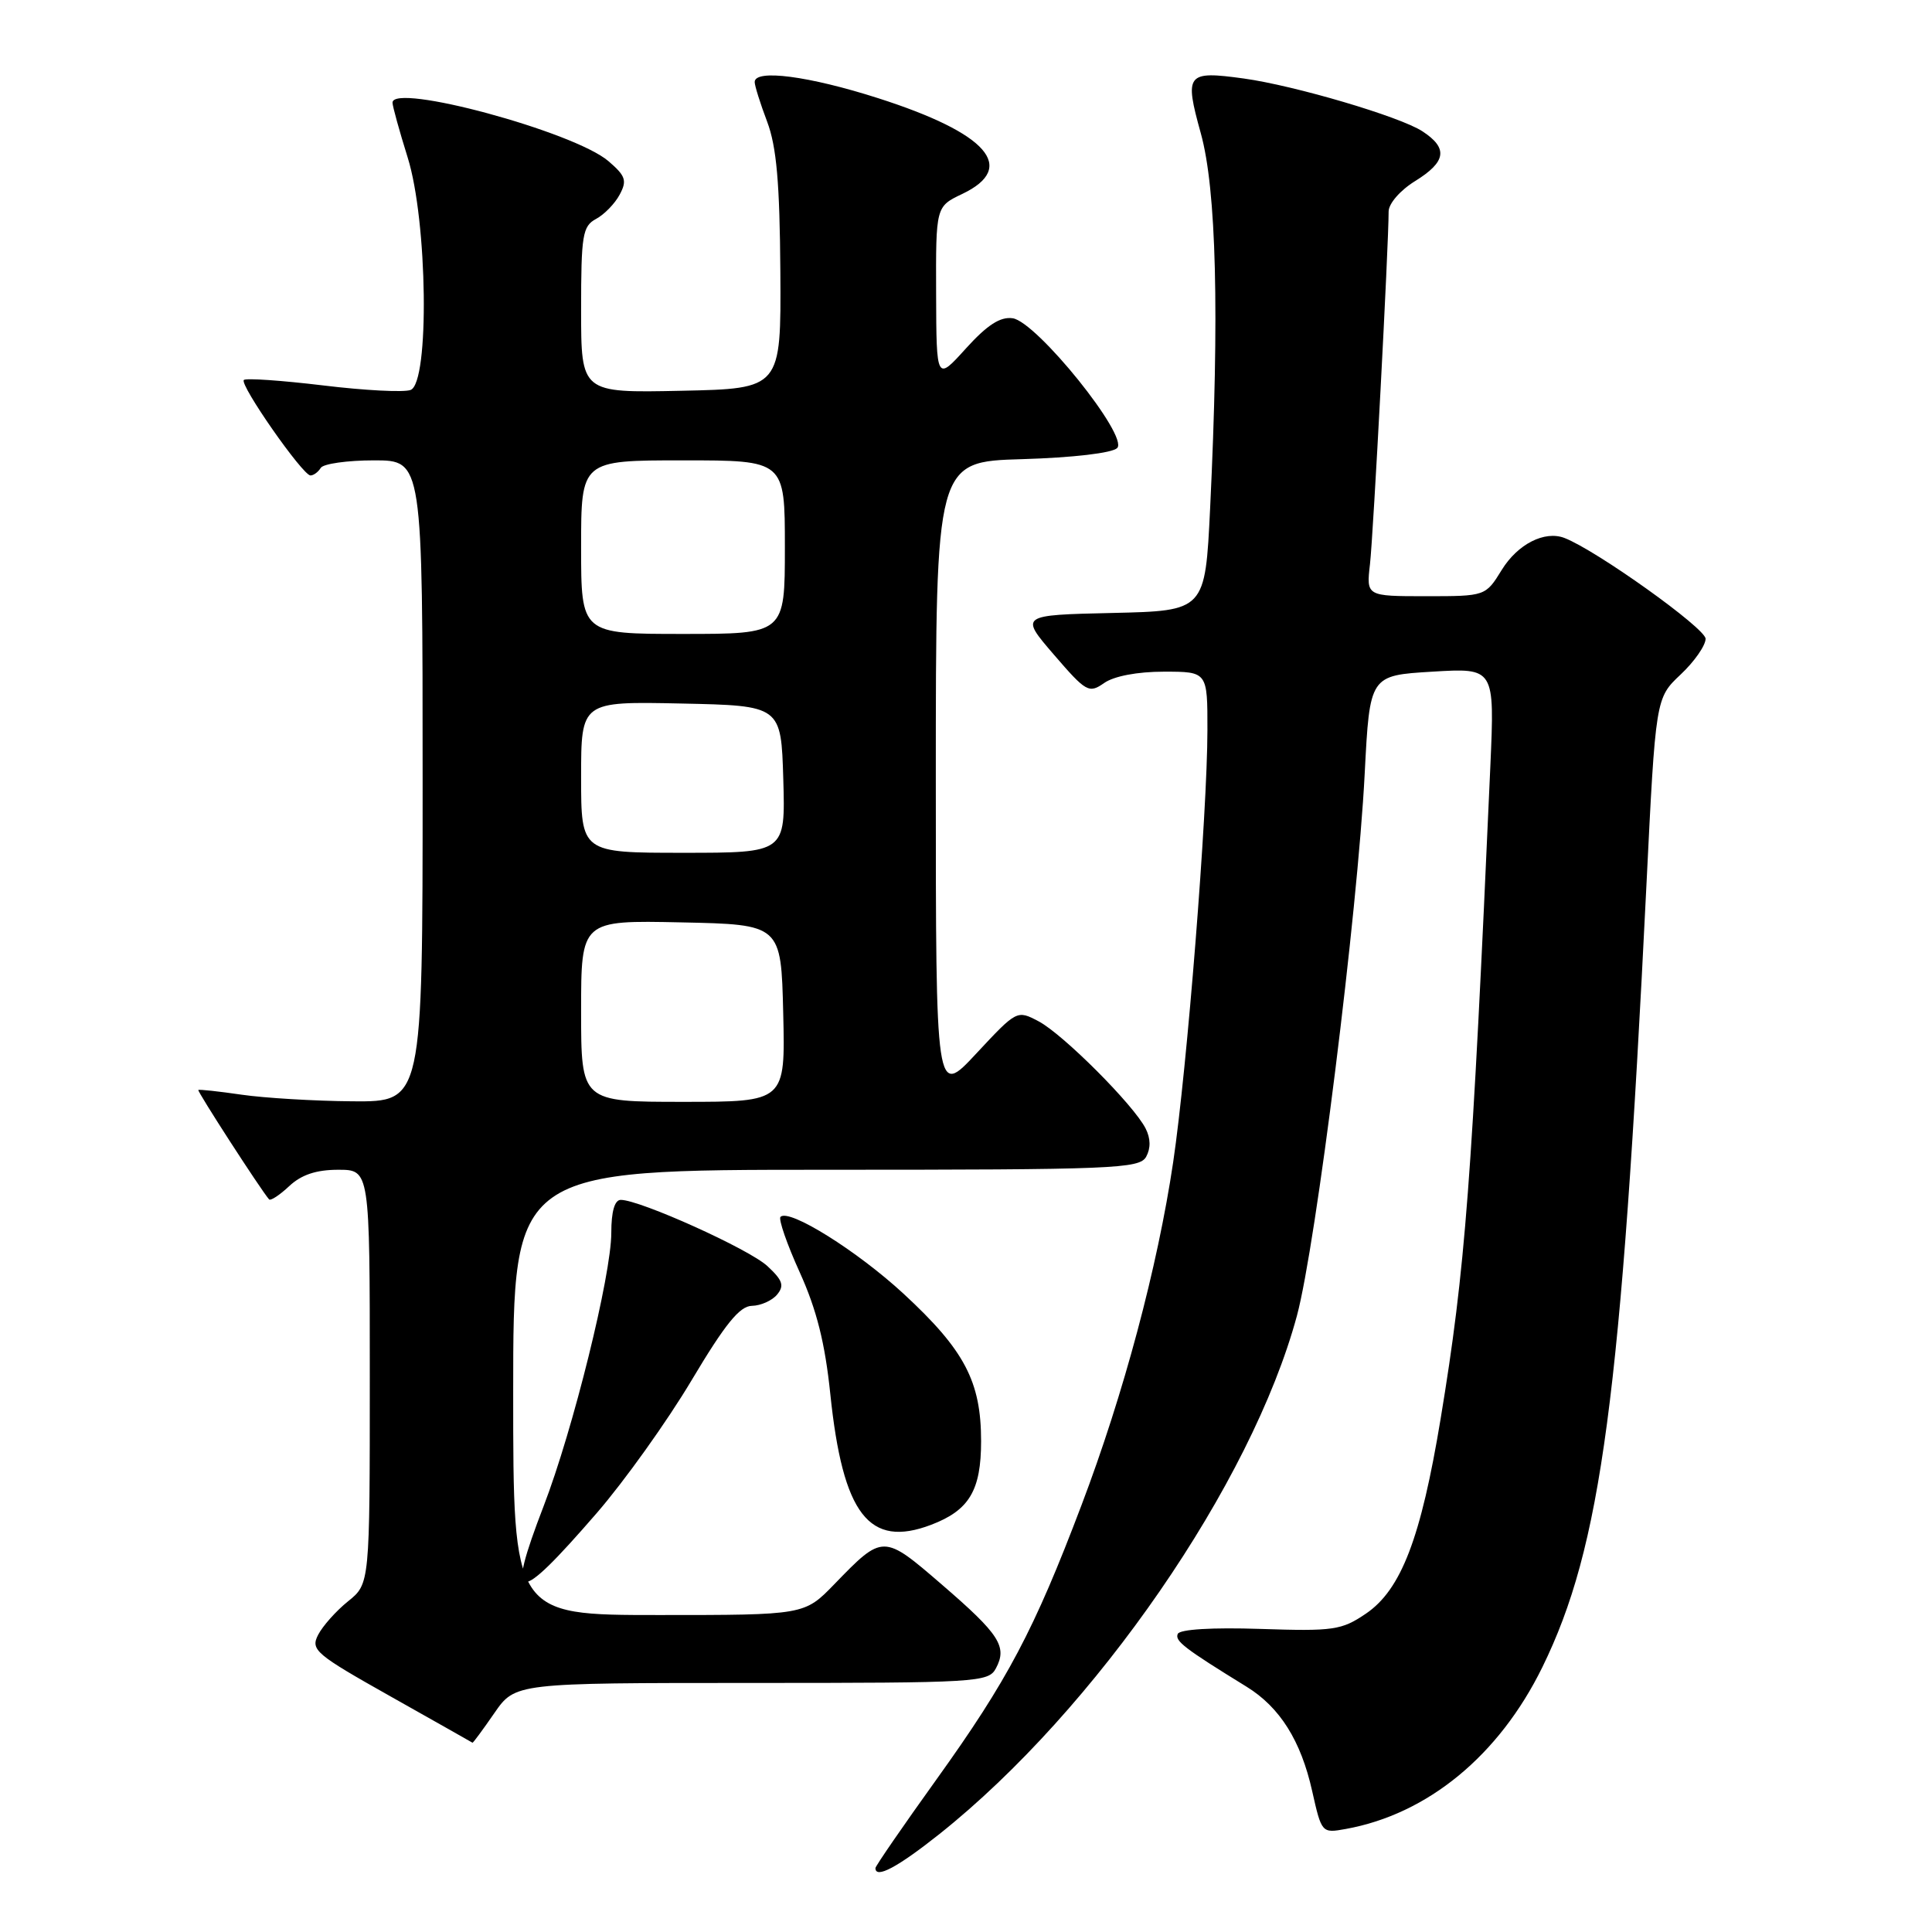 <?xml version="1.0" encoding="UTF-8" standalone="no"?>
<!DOCTYPE svg PUBLIC "-//W3C//DTD SVG 1.1//EN" "http://www.w3.org/Graphics/SVG/1.1/DTD/svg11.dtd" >
<svg xmlns="http://www.w3.org/2000/svg" xmlns:xlink="http://www.w3.org/1999/xlink" version="1.1" viewBox="0 0 256 256">
 <g >
 <path fill="currentColor"
d=" M 124.48 243.02 C 145.16 226.56 165.85 196.56 171.85 174.34 C 174.37 164.99 179.89 120.89 180.83 102.50 C 181.50 89.50 181.50 89.50 189.78 89.00 C 198.05 88.50 198.05 88.50 197.48 101.50 C 195.03 156.77 194.17 168.13 190.89 188.00 C 188.28 203.80 185.66 210.64 181.00 213.81 C 177.76 216.01 176.71 216.16 167.00 215.84 C 160.62 215.63 156.33 215.89 156.06 216.50 C 155.65 217.43 156.90 218.40 165.18 223.50 C 169.59 226.22 172.38 230.65 173.87 237.33 C 175.12 242.89 175.15 242.92 178.31 242.35 C 189.18 240.39 198.63 232.61 204.37 220.91 C 212.17 205.00 214.82 185.14 218.15 117.50 C 219.38 92.50 219.38 92.50 222.69 89.38 C 224.51 87.67 226.00 85.53 226.00 84.64 C 226.00 83.25 211.49 72.89 207.29 71.28 C 204.67 70.28 201.11 72.09 199.00 75.50 C 196.84 79.00 196.84 79.00 188.94 79.00 C 181.04 79.00 181.04 79.00 181.53 74.75 C 181.97 70.91 184.00 32.53 184.00 28.03 C 184.00 26.98 185.53 25.22 187.50 24.00 C 191.64 21.44 191.91 19.64 188.48 17.40 C 185.53 15.46 171.54 11.33 164.79 10.40 C 157.22 9.36 156.92 9.75 159.11 17.65 C 161.18 25.10 161.59 41.48 160.35 67.31 C 159.69 80.94 159.69 80.94 147.41 81.22 C 135.13 81.50 135.13 81.50 139.65 86.75 C 143.93 91.72 144.29 91.91 146.31 90.50 C 147.61 89.59 150.71 89.00 154.22 89.00 C 160.00 89.00 160.00 89.00 159.99 96.75 C 159.98 107.73 157.30 141.56 155.45 154.00 C 153.38 167.92 148.89 184.73 143.29 199.48 C 137.03 216.00 133.50 222.67 124.09 235.78 C 119.64 241.98 116.00 247.27 116.00 247.53 C 116.00 248.99 118.93 247.43 124.48 243.02 Z  M 65.50 227.00 C 68.27 223.00 68.27 223.00 99.60 223.00 C 129.51 223.00 130.98 222.91 131.96 221.07 C 133.50 218.19 132.46 216.57 124.83 209.99 C 117.02 203.25 117.01 203.25 110.55 209.92 C 106.59 214.00 106.59 214.00 87.30 214.00 C 68.00 214.00 68.00 214.00 68.00 184.50 C 68.00 155.00 68.00 155.00 109.45 155.00 C 147.65 155.00 150.98 154.86 151.87 153.28 C 152.49 152.15 152.47 150.85 151.80 149.53 C 150.22 146.41 140.85 137.03 137.62 135.33 C 134.76 133.82 134.73 133.84 129.37 139.59 C 124.00 145.36 124.00 145.36 124.00 103.27 C 124.00 61.17 124.00 61.17 135.45 60.84 C 142.17 60.64 147.37 60.03 148.03 59.37 C 149.59 57.81 137.37 42.63 134.18 42.17 C 132.54 41.94 130.82 43.05 127.99 46.17 C 124.08 50.50 124.08 50.50 124.04 38.94 C 124.00 27.37 124.00 27.37 127.50 25.70 C 134.85 22.20 130.86 17.65 116.36 13.01 C 107.18 10.07 100.00 9.13 100.00 10.87 C 100.00 11.36 100.74 13.72 101.65 16.12 C 102.90 19.44 103.32 24.24 103.40 36.00 C 103.50 51.50 103.50 51.50 90.25 51.78 C 77.00 52.06 77.00 52.06 77.00 41.06 C 77.00 31.14 77.19 29.97 78.98 29.01 C 80.06 28.43 81.48 26.98 82.11 25.79 C 83.11 23.93 82.90 23.31 80.63 21.36 C 76.09 17.45 51.97 10.93 52.01 13.61 C 52.02 14.10 52.92 17.35 54.01 20.84 C 56.66 29.29 56.93 50.70 54.41 51.67 C 53.53 52.01 48.31 51.74 42.81 51.07 C 37.31 50.41 32.58 50.08 32.31 50.35 C 31.71 50.96 40.11 63.00 41.14 63.00 C 41.55 63.00 42.16 62.55 42.50 62.00 C 42.84 61.45 46.02 61.00 49.56 61.00 C 56.00 61.00 56.00 61.00 56.00 103.50 C 56.00 146.00 56.00 146.00 46.75 145.93 C 41.66 145.89 35.02 145.49 32.00 145.05 C 28.98 144.61 26.40 144.33 26.28 144.43 C 26.10 144.58 34.50 157.58 35.65 158.92 C 35.85 159.15 37.05 158.36 38.32 157.17 C 39.93 155.66 41.90 155.00 44.81 155.00 C 49.00 155.00 49.00 155.00 49.00 182.43 C 49.00 209.86 49.00 209.86 46.12 212.18 C 44.54 213.45 42.75 215.46 42.15 216.63 C 41.13 218.62 41.79 219.18 51.78 224.80 C 57.67 228.12 62.55 230.87 62.61 230.92 C 62.68 230.96 63.98 229.20 65.50 227.00 Z  M 79.08 200.48 C 82.75 196.24 88.40 188.33 91.63 182.91 C 96.09 175.43 98.01 173.06 99.63 173.03 C 100.80 173.01 102.30 172.34 102.97 171.54 C 103.95 170.35 103.71 169.64 101.68 167.76 C 99.26 165.51 84.77 158.98 82.25 158.99 C 81.44 159.00 81.00 160.54 81.00 163.35 C 81.00 168.97 75.93 189.46 72.03 199.58 C 66.97 212.73 68.32 212.90 79.08 200.48 Z  M 123.39 202.04 C 128.43 200.12 130.00 197.49 130.00 190.96 C 130.00 183.06 127.82 178.91 119.73 171.43 C 113.58 165.75 104.56 160.11 103.42 161.24 C 103.13 161.54 104.27 164.85 105.97 168.59 C 108.21 173.54 109.32 177.95 110.02 184.72 C 111.68 200.68 115.15 205.18 123.39 202.04 Z  M 77.00 133.97 C 77.00 121.94 77.00 121.94 90.25 122.22 C 103.50 122.50 103.50 122.50 103.78 134.25 C 104.06 146.00 104.06 146.00 90.53 146.00 C 77.00 146.00 77.00 146.00 77.00 133.97 Z  M 77.00 102.97 C 77.00 92.94 77.00 92.94 90.25 93.22 C 103.50 93.50 103.50 93.50 103.79 103.25 C 104.07 113.00 104.07 113.00 90.54 113.00 C 77.00 113.00 77.00 113.00 77.00 102.97 Z  M 77.00 72.50 C 77.00 61.00 77.00 61.00 90.50 61.00 C 104.00 61.00 104.00 61.00 104.00 72.50 C 104.00 84.00 104.00 84.00 90.50 84.00 C 77.00 84.00 77.00 84.00 77.00 72.50 Z "/>
</g>
</svg>